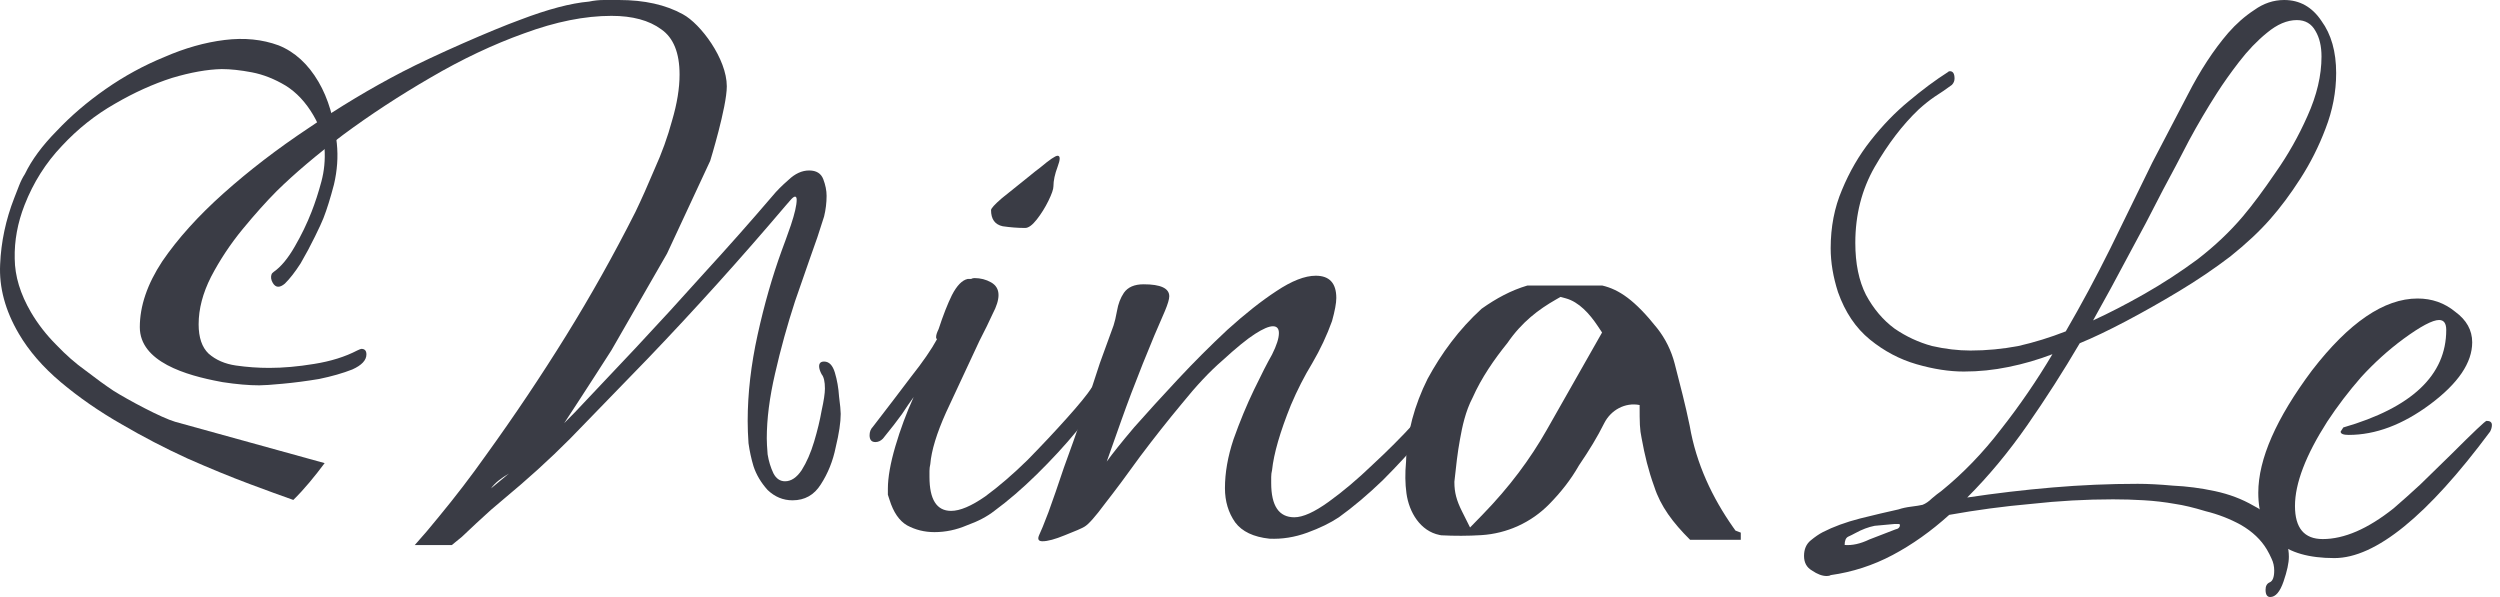 <svg width="201" height="48" viewBox="0 0 201 48" fill="none" xmlns="http://www.w3.org/2000/svg">
<path fill-rule="evenodd" clip-rule="evenodd" d="M33.344 43.826C34.005 43.09 34.647 42.336 35.27 41.563C36.606 39.948 37.875 38.291 39.077 36.591C41.347 33.446 43.484 30.259 45.488 27.029C47.491 23.799 49.361 20.463 51.098 17.021C51.587 16.001 52.099 14.853 52.634 13.578C53.212 12.303 53.68 11.007 54.036 9.69C54.437 8.33 54.637 7.097 54.637 5.992C54.637 4.25 54.147 3.039 53.168 2.359C52.188 1.636 50.853 1.275 49.161 1.275C47.024 1.275 44.687 1.743 42.149 2.678C39.656 3.57 37.14 4.76 34.602 6.247C32.109 7.692 29.772 9.222 27.59 10.837C25.453 12.452 23.672 13.961 22.247 15.363C21.402 16.213 20.489 17.233 19.509 18.423C18.53 19.613 17.684 20.888 16.972 22.248C16.304 23.565 15.97 24.84 15.97 26.073C15.97 27.135 16.237 27.922 16.771 28.431C17.35 28.941 18.085 29.26 18.975 29.388C19.866 29.515 20.756 29.579 21.646 29.579C22.759 29.579 23.962 29.473 25.253 29.26C26.588 29.048 27.746 28.686 28.725 28.176C28.904 28.091 29.015 28.049 29.059 28.049C29.326 28.049 29.46 28.198 29.46 28.495C29.46 28.963 29.082 29.366 28.325 29.706C27.568 30.004 26.677 30.259 25.653 30.471C24.629 30.641 23.65 30.769 22.715 30.854C21.825 30.939 21.201 30.981 20.845 30.981C19.999 30.981 19.02 30.896 17.907 30.726C17.841 30.714 17.776 30.701 17.712 30.689C14.965 30.177 11.241 29.098 11.241 26.304C11.241 24.604 11.842 22.84 13.044 21.013C14.291 19.186 15.938 17.358 17.986 15.531C20.034 13.703 22.305 11.961 24.798 10.303C27.291 8.603 29.807 7.095 32.344 5.777C34.882 4.46 39.589 2.401 41.815 1.594C44.041 0.744 45.889 0.255 47.358 0.128C47.758 0.043 48.159 0 48.56 0H49.762C51.81 0 53.524 0.383 54.904 1.148C56.329 1.913 58.435 4.731 58.435 6.941C58.435 8.598 57.1 12.933 57.1 12.933L53.627 20.391L49.153 28.169C49.153 28.169 46.938 31.631 45.359 34.024C45.649 33.735 45.937 33.443 46.222 33.149C47.87 31.406 49.495 29.685 51.098 27.985C52.968 25.988 54.815 23.969 56.641 21.929C58.511 19.889 60.336 17.828 62.117 15.746C62.428 15.363 62.851 14.938 63.386 14.471C63.92 13.961 64.476 13.706 65.055 13.706C65.634 13.706 66.012 13.94 66.191 14.407C66.369 14.875 66.458 15.321 66.458 15.746C66.458 16.298 66.391 16.851 66.257 17.403L65.723 19.061C65.723 19.061 64.588 22.269 63.92 24.224C63.297 26.137 62.762 28.07 62.317 30.025C61.872 31.938 61.649 33.68 61.649 35.252C61.649 35.55 61.672 35.975 61.716 36.527C61.805 37.08 61.961 37.59 62.184 38.057C62.406 38.482 62.718 38.695 63.118 38.695C63.608 38.695 64.053 38.397 64.454 37.802C64.855 37.165 65.189 36.4 65.456 35.507C65.723 34.615 65.923 33.786 66.057 33.021C66.235 32.214 66.324 31.619 66.324 31.236C66.324 30.684 66.235 30.301 66.057 30.089C65.923 29.834 65.857 29.621 65.857 29.451C65.857 29.196 65.99 29.069 66.257 29.069C66.658 29.069 66.947 29.366 67.125 29.961C67.303 30.556 67.415 31.194 67.459 31.874C67.548 32.554 67.593 33.021 67.593 33.276C67.593 33.956 67.459 34.849 67.192 35.954C66.97 37.059 66.569 38.057 65.99 38.95C65.456 39.8 64.699 40.225 63.719 40.225C62.963 40.225 62.295 39.948 61.716 39.396C61.182 38.801 60.803 38.163 60.581 37.483C60.403 36.889 60.269 36.272 60.18 35.635C60.136 34.997 60.113 34.402 60.113 33.85C60.113 31.64 60.38 29.324 60.915 26.901C61.449 24.479 62.094 22.227 62.851 20.144C63.029 19.677 63.274 18.997 63.586 18.104C63.898 17.169 64.053 16.489 64.053 16.064C64.053 15.895 64.009 15.809 63.92 15.809C63.831 15.809 63.697 15.916 63.519 16.128C63.341 16.341 63.23 16.468 63.185 16.511C59.579 20.761 55.884 24.862 52.099 28.814C50.452 30.514 48.782 32.235 47.091 33.977C45.443 35.72 43.707 37.377 41.882 38.95L39.477 40.99C38.676 41.712 37.897 42.434 37.14 43.157L36.322 43.826H33.344ZM40.918 38.072C40.323 38.431 39.807 38.796 39.477 39.268L40.918 38.072Z" fill="#3A3C45"/>
<path d="M83.816 43.517C83.495 43.517 83.403 43.357 83.541 43.035C83.678 42.76 83.931 42.14 84.298 41.176C84.666 40.166 85.079 38.972 85.538 37.595C86.043 36.217 86.548 34.794 87.053 33.325C87.558 31.855 88.017 30.478 88.43 29.192C88.89 27.907 89.257 26.897 89.532 26.162C89.624 25.887 89.716 25.497 89.808 24.991C89.9 24.441 90.083 23.958 90.359 23.545C90.68 23.086 91.208 22.857 91.943 22.857C93.32 22.857 94.009 23.178 94.009 23.821C94.009 24.05 93.894 24.441 93.665 24.991C93.114 26.231 92.517 27.654 91.874 29.261C91.231 30.868 90.657 32.383 90.152 33.807C89.647 35.23 89.257 36.332 88.981 37.112C89.441 36.47 90.175 35.551 91.185 34.358C92.241 33.164 93.412 31.878 94.698 30.501C95.983 29.124 97.315 27.792 98.692 26.507C100.115 25.221 101.424 24.188 102.618 23.407C103.857 22.581 104.913 22.168 105.786 22.168C106.888 22.168 107.439 22.765 107.439 23.958C107.439 24.372 107.324 24.991 107.094 25.818C106.681 26.966 106.153 28.091 105.51 29.192C104.867 30.248 104.294 31.373 103.788 32.567C102.916 34.725 102.411 36.47 102.273 37.801C102.227 37.985 102.204 38.169 102.204 38.352C102.204 38.49 102.204 38.651 102.204 38.834C102.204 40.671 102.824 41.589 104.064 41.589C104.753 41.589 105.671 41.176 106.819 40.349C107.967 39.523 109.137 38.536 110.331 37.388C111.571 36.24 112.673 35.138 113.637 34.082C114.601 32.98 115.267 32.154 115.634 31.603C115.772 31.465 115.91 31.396 116.047 31.396C116.231 31.396 116.369 31.465 116.46 31.603C116.598 31.741 116.621 31.924 116.529 32.154C116.116 32.934 115.404 33.922 114.394 35.115C113.43 36.263 112.351 37.434 111.157 38.628C109.964 39.776 108.793 40.763 107.645 41.589C106.956 42.048 106.107 42.461 105.097 42.829C104.087 43.196 103.077 43.357 102.067 43.311C100.781 43.173 99.863 42.737 99.312 42.002C98.761 41.222 98.486 40.303 98.486 39.248C98.486 38.008 98.715 36.699 99.174 35.322C99.679 33.899 100.23 32.567 100.827 31.328C101.424 30.088 101.906 29.147 102.273 28.504C102.641 27.769 102.824 27.195 102.824 26.782C102.824 26.415 102.664 26.231 102.342 26.231C102.021 26.231 101.539 26.438 100.896 26.851C100.253 27.264 99.381 27.976 98.279 28.986C97.269 29.858 96.19 31.006 95.042 32.429C93.894 33.807 92.769 35.23 91.667 36.699C90.611 38.169 89.67 39.431 88.844 40.487C88.063 41.543 87.512 42.163 87.191 42.347C86.961 42.484 86.433 42.714 85.607 43.035C84.826 43.357 84.23 43.517 83.816 43.517Z" fill="#3A3C45"/>
<path d="M82.422 18.328C81.842 18.328 81.24 18.282 80.616 18.191C79.992 18.055 79.68 17.622 79.68 16.893C79.68 16.757 79.969 16.438 80.549 15.937C81.173 15.436 81.798 14.935 82.422 14.434C83.091 13.888 83.492 13.569 83.626 13.478C84.384 12.841 84.852 12.522 85.031 12.522C85.254 12.522 85.254 12.818 85.031 13.41C84.808 14.002 84.696 14.525 84.696 14.981C84.696 15.209 84.562 15.596 84.295 16.142C84.027 16.689 83.715 17.189 83.358 17.645C83.002 18.1 82.689 18.328 82.422 18.328ZM75.131 42.783C74.328 42.783 73.593 42.6 72.924 42.236C72.299 41.872 71.831 41.189 71.519 40.187C71.474 40.05 71.43 39.914 71.385 39.777C71.385 39.64 71.385 39.481 71.385 39.299C71.385 38.388 71.586 37.25 71.987 35.883C72.388 34.517 72.879 33.197 73.459 31.922C73.191 32.286 72.879 32.741 72.522 33.288C72.166 33.789 71.653 34.449 70.984 35.269C70.805 35.451 70.605 35.542 70.382 35.542C70.07 35.542 69.914 35.36 69.914 34.995C69.914 34.722 70.003 34.495 70.181 34.312C71.341 32.809 72.366 31.466 73.258 30.282C74.195 29.098 74.886 28.096 75.332 27.276C75.332 27.231 75.309 27.208 75.265 27.208C75.265 27.163 75.265 27.117 75.265 27.072C75.265 26.935 75.332 26.73 75.465 26.457C75.822 25.364 76.179 24.453 76.536 23.724C76.937 22.95 77.361 22.518 77.807 22.427C77.896 22.427 77.985 22.427 78.074 22.427C78.163 22.381 78.252 22.358 78.342 22.358C78.832 22.358 79.278 22.472 79.68 22.7C80.081 22.927 80.281 23.269 80.281 23.724C80.281 24.134 80.125 24.635 79.813 25.227C79.546 25.819 79.189 26.548 78.743 27.413C77.762 29.508 76.87 31.421 76.067 33.151C75.309 34.836 74.886 36.225 74.796 37.318C74.752 37.5 74.73 37.682 74.73 37.864C74.73 38.001 74.73 38.16 74.73 38.343C74.73 40.164 75.309 41.075 76.469 41.075C77.182 41.075 78.096 40.688 79.211 39.914C80.326 39.094 81.463 38.115 82.623 36.976C83.782 35.792 84.83 34.677 85.766 33.629C86.748 32.536 87.416 31.717 87.773 31.17C87.907 31.034 88.041 30.965 88.174 30.965C88.353 30.965 88.487 31.034 88.576 31.17C88.71 31.307 88.732 31.489 88.643 31.717C88.241 32.491 87.55 33.47 86.569 34.654C85.633 35.792 84.562 36.954 83.358 38.138C82.199 39.276 81.062 40.255 79.947 41.075C79.367 41.53 78.632 41.917 77.74 42.236C76.892 42.6 76.023 42.783 75.131 42.783Z" fill="#3A3C45"/>
<path fill-rule="evenodd" clip-rule="evenodd" d="M119.102 43.025C121.157 42.897 123.101 42.014 124.545 40.547C125.489 39.587 126.288 38.572 126.921 37.464L126.941 37.429L126.963 37.396C127.797 36.166 128.413 35.157 128.975 34.032C129.507 32.968 130.659 32.333 131.826 32.564C131.826 33.999 131.83 34.503 131.987 35.239L131.991 35.255L131.994 35.271C132.233 36.588 132.528 37.82 132.994 39.102L133.001 39.12L133.007 39.139C133.51 40.699 134.494 42.019 135.886 43.402H139.959V42.823L139.531 42.658L139.348 42.399C137.682 40.028 136.378 37.306 135.852 34.234C135.507 32.548 135.081 30.936 134.647 29.247C134.379 28.203 133.899 27.224 133.229 26.379C131.434 24.121 130.165 23.272 128.82 22.956H122.803C121.485 23.345 120.296 23.99 119.125 24.82C117.284 26.499 115.891 28.412 114.777 30.46C113.732 32.556 113.105 34.802 113.048 37.084L113.047 37.118L113.044 37.153C112.962 38.056 112.972 38.88 113.078 39.657C113.287 41.202 114.208 42.706 115.737 43.011C115.783 43.021 115.829 43.029 115.876 43.038C116.936 43.093 118.028 43.092 119.102 43.025ZM116.933 38.727L116.939 38.673C117.062 37.51 117.188 36.363 117.381 35.332C117.565 34.289 117.829 33.056 118.392 31.985C119.115 30.355 120.144 28.88 121.202 27.569C122.36 25.881 123.721 24.869 125.093 24.085L125.469 23.871L125.885 23.985C126.954 24.276 127.813 25.244 128.449 26.198L128.806 26.733L124.364 34.556C123.025 36.914 121.371 39.14 119.218 41.356L118.193 42.41L117.536 41.096C117.111 40.246 116.933 39.594 116.933 38.782V38.727Z" fill="#3A3C45"/>
<path d="M26.102 37.235L14.087 33.913C12.977 33.59 10.308 32.162 9.11 31.408C8.444 30.963 7.708 30.429 6.902 29.807C6.081 29.223 5.286 28.526 4.517 27.716C3.713 26.909 3.038 26.04 2.492 25.108C1.632 23.638 1.195 22.202 1.183 20.798C1.15 19.358 1.413 17.922 1.973 16.488C2.679 14.676 3.683 13.089 4.983 11.726C6.248 10.365 7.668 9.236 9.241 8.34C10.779 7.445 12.307 6.754 13.826 6.266C15.33 5.817 16.664 5.579 17.828 5.554C18.527 5.554 19.333 5.641 20.245 5.814C21.156 5.987 22.066 6.345 22.973 6.888C23.844 7.433 24.584 8.225 25.193 9.265C25.718 10.161 26.018 11.05 26.093 11.933C26.154 12.854 26.068 13.745 25.837 14.608C25.606 15.47 25.343 16.279 25.048 17.034C24.68 17.977 24.231 18.906 23.699 19.822C23.152 20.775 22.591 21.451 22.015 21.852C21.915 21.931 21.857 21.989 21.842 22.027C21.754 22.253 21.783 22.492 21.93 22.743C22.161 23.137 22.486 23.157 22.904 22.802C23.301 22.411 23.721 21.872 24.165 21.183C24.587 20.458 24.974 19.735 25.325 19.015C25.661 18.331 25.888 17.839 26.006 17.537C26.286 16.82 26.567 15.918 26.851 14.831C27.114 13.708 27.192 12.614 27.083 11.548C26.878 9.563 26.387 7.908 25.61 6.582C24.77 5.148 23.701 4.17 22.401 3.648C21.086 3.164 19.639 3.019 18.059 3.214C16.479 3.409 14.868 3.864 13.225 4.58C11.561 5.26 9.985 6.12 8.495 7.16C7.005 8.2 5.693 9.323 4.558 10.529C3.403 11.699 2.55 12.853 2.002 13.991C1.827 14.259 1.674 14.563 1.541 14.903L1.144 15.922C0.467 17.658 0.089 19.433 0.011 21.248C-0.082 23.101 0.417 24.96 1.509 26.823C2.327 28.221 3.461 29.528 4.91 30.745C6.359 31.961 7.97 33.076 9.742 34.091C11.479 35.107 13.252 36.029 15.062 36.857C16.852 37.648 18.525 38.336 20.081 38.918C21.46 39.434 22.627 39.86 23.582 40.195C24.425 39.378 25.322 38.281 26.102 37.235Z" fill="#3A3C45"/>
<path d="M182.526 48C182.276 48 182.151 47.804 182.151 47.413C182.151 47.119 182.258 46.923 182.472 46.826C182.722 46.728 182.847 46.41 182.847 45.872C182.847 45.529 182.776 45.211 182.633 44.917C182.526 44.673 182.401 44.428 182.258 44.184C181.794 43.401 181.098 42.74 180.17 42.202C179.277 41.712 178.331 41.346 177.332 41.101C176.368 40.807 175.547 40.612 174.869 40.514C174.048 40.367 173.209 40.269 172.352 40.22C171.531 40.171 170.71 40.147 169.889 40.147C167.712 40.147 165.516 40.269 163.303 40.514C161.09 40.709 158.894 41.003 156.717 41.395C155.253 42.716 153.736 43.792 152.166 44.624C150.595 45.456 148.935 45.994 147.186 46.239C147.114 46.288 147.007 46.312 146.865 46.312C146.508 46.312 146.115 46.165 145.687 45.872C145.258 45.627 145.044 45.236 145.044 44.697C145.044 44.159 145.223 43.743 145.579 43.45C145.936 43.156 146.258 42.936 146.543 42.789C147.4 42.349 148.4 41.982 149.542 41.688C150.72 41.395 151.755 41.15 152.647 40.954C152.933 40.856 153.272 40.783 153.665 40.734C154.057 40.685 154.361 40.636 154.575 40.587C154.825 40.489 155.075 40.318 155.325 40.073C155.61 39.829 155.86 39.633 156.074 39.486C157.824 38.067 159.43 36.404 160.893 34.495C162.393 32.587 163.767 30.581 165.016 28.477C163.874 28.917 162.696 29.26 161.482 29.505C160.304 29.749 159.109 29.872 157.895 29.872C156.717 29.872 155.45 29.676 154.093 29.284C152.737 28.893 151.487 28.232 150.345 27.303C149.203 26.373 148.346 25.101 147.775 23.486C147.382 22.263 147.186 21.089 147.186 19.963C147.186 18.251 147.489 16.685 148.096 15.266C148.703 13.798 149.47 12.477 150.399 11.303C151.362 10.079 152.38 9.028 153.451 8.147C154.557 7.217 155.61 6.434 156.61 5.798C156.646 5.749 156.699 5.725 156.77 5.725C157.02 5.725 157.145 5.92 157.145 6.312C157.145 6.508 157.074 6.679 156.931 6.826C156.467 7.168 156.003 7.486 155.539 7.78C155.111 8.073 154.682 8.416 154.254 8.807C152.969 10.031 151.791 11.572 150.72 13.431C149.685 15.242 149.167 17.272 149.167 19.523C149.167 21.186 149.453 22.581 150.024 23.706C150.631 24.832 151.398 25.737 152.326 26.422C153.254 27.058 154.254 27.523 155.325 27.817C156.396 28.061 157.431 28.183 158.43 28.183C159.715 28.183 161.001 28.061 162.286 27.817C163.571 27.523 164.838 27.131 166.087 26.642C167.337 24.489 168.533 22.263 169.675 19.963C170.817 17.615 171.942 15.315 173.048 13.064C173.941 11.352 174.887 9.541 175.886 7.633C176.886 5.676 177.974 4.012 179.152 2.642C179.795 1.908 180.491 1.297 181.241 0.807C181.99 0.269 182.793 0 183.65 0C184.9 0 185.899 0.563 186.649 1.688C187.434 2.765 187.827 4.159 187.827 5.872C187.827 7.388 187.541 8.881 186.97 10.349C186.434 11.768 185.756 13.113 184.935 14.385C184.15 15.609 183.347 16.685 182.526 17.615C181.669 18.593 180.598 19.596 179.313 20.624C178.028 21.602 176.654 22.532 175.19 23.413C173.726 24.294 172.299 25.101 170.906 25.835C169.514 26.569 168.283 27.156 167.212 27.596C165.891 29.847 164.481 32.049 162.982 34.202C161.482 36.355 159.876 38.288 158.163 40C160.447 39.657 162.732 39.388 165.016 39.193C167.301 38.997 169.586 38.899 171.87 38.899C172.691 38.899 173.637 38.948 174.708 39.046C175.815 39.095 176.939 39.242 178.081 39.486C179.224 39.731 180.259 40.122 181.187 40.661C182.151 41.15 182.9 41.859 183.436 42.789C183.829 43.376 184.025 44.037 184.025 44.771C184.025 45.26 183.882 45.92 183.597 46.752C183.311 47.584 182.954 48 182.526 48ZM168.283 25.762C169.568 25.174 170.942 24.465 172.406 23.633C173.869 22.801 175.297 21.872 176.689 20.844C178.081 19.768 179.295 18.618 180.33 17.395C181.116 16.465 181.99 15.29 182.954 13.872C183.954 12.453 184.81 10.936 185.524 9.321C186.274 7.657 186.649 6.067 186.649 4.55C186.649 3.719 186.488 3.034 186.167 2.495C185.845 1.908 185.346 1.615 184.667 1.615C183.882 1.615 183.079 1.957 182.258 2.642C181.473 3.278 180.723 4.061 180.009 4.991C179.331 5.872 178.742 6.703 178.242 7.486C177.457 8.709 176.707 9.982 175.993 11.303C175.315 12.624 174.619 13.945 173.905 15.266C173.012 17.027 172.084 18.789 171.121 20.55C170.192 22.312 169.246 24.049 168.283 25.762ZM148.31 43.816C148.917 43.865 149.578 43.719 150.291 43.376C151.041 43.083 151.737 42.813 152.38 42.569C152.63 42.52 152.755 42.398 152.755 42.202C152.755 42.153 152.701 42.128 152.594 42.128H152.326C151.755 42.177 151.22 42.226 150.72 42.275C150.22 42.373 149.702 42.569 149.167 42.862C148.989 42.96 148.792 43.058 148.578 43.156C148.4 43.254 148.31 43.474 148.31 43.816Z" fill="#3A3C45"/>
<path d="M187.683 44.87C183.605 44.87 181.566 43.119 181.566 39.619C181.566 36.916 183.005 33.637 185.884 29.782C188.858 25.927 191.689 24 194.375 24C195.527 24 196.534 24.355 197.398 25.063C198.309 25.728 198.765 26.548 198.765 27.523C198.765 29.162 197.638 30.824 195.383 32.507C193.176 34.147 190.993 34.967 188.834 34.967C188.402 34.967 188.186 34.878 188.186 34.701L188.402 34.368C193.92 32.773 196.678 30.159 196.678 26.526C196.678 25.994 196.486 25.728 196.103 25.728C195.575 25.728 194.615 26.238 193.224 27.257C192.025 28.143 190.897 29.162 189.842 30.314C188.834 31.466 187.923 32.662 187.107 33.903C185.38 36.606 184.516 38.866 184.516 40.682C184.516 42.455 185.26 43.341 186.747 43.341C188.474 43.341 190.369 42.521 192.432 40.882C193.104 40.306 193.824 39.663 194.591 38.954C195.359 38.201 196.198 37.381 197.11 36.495C198.885 34.723 199.821 33.837 199.917 33.837C200.204 33.837 200.348 33.947 200.348 34.169C200.348 34.346 200.3 34.523 200.204 34.701C195.167 41.48 190.993 44.87 187.683 44.87Z" fill="#3A3C45"/>
</svg>

